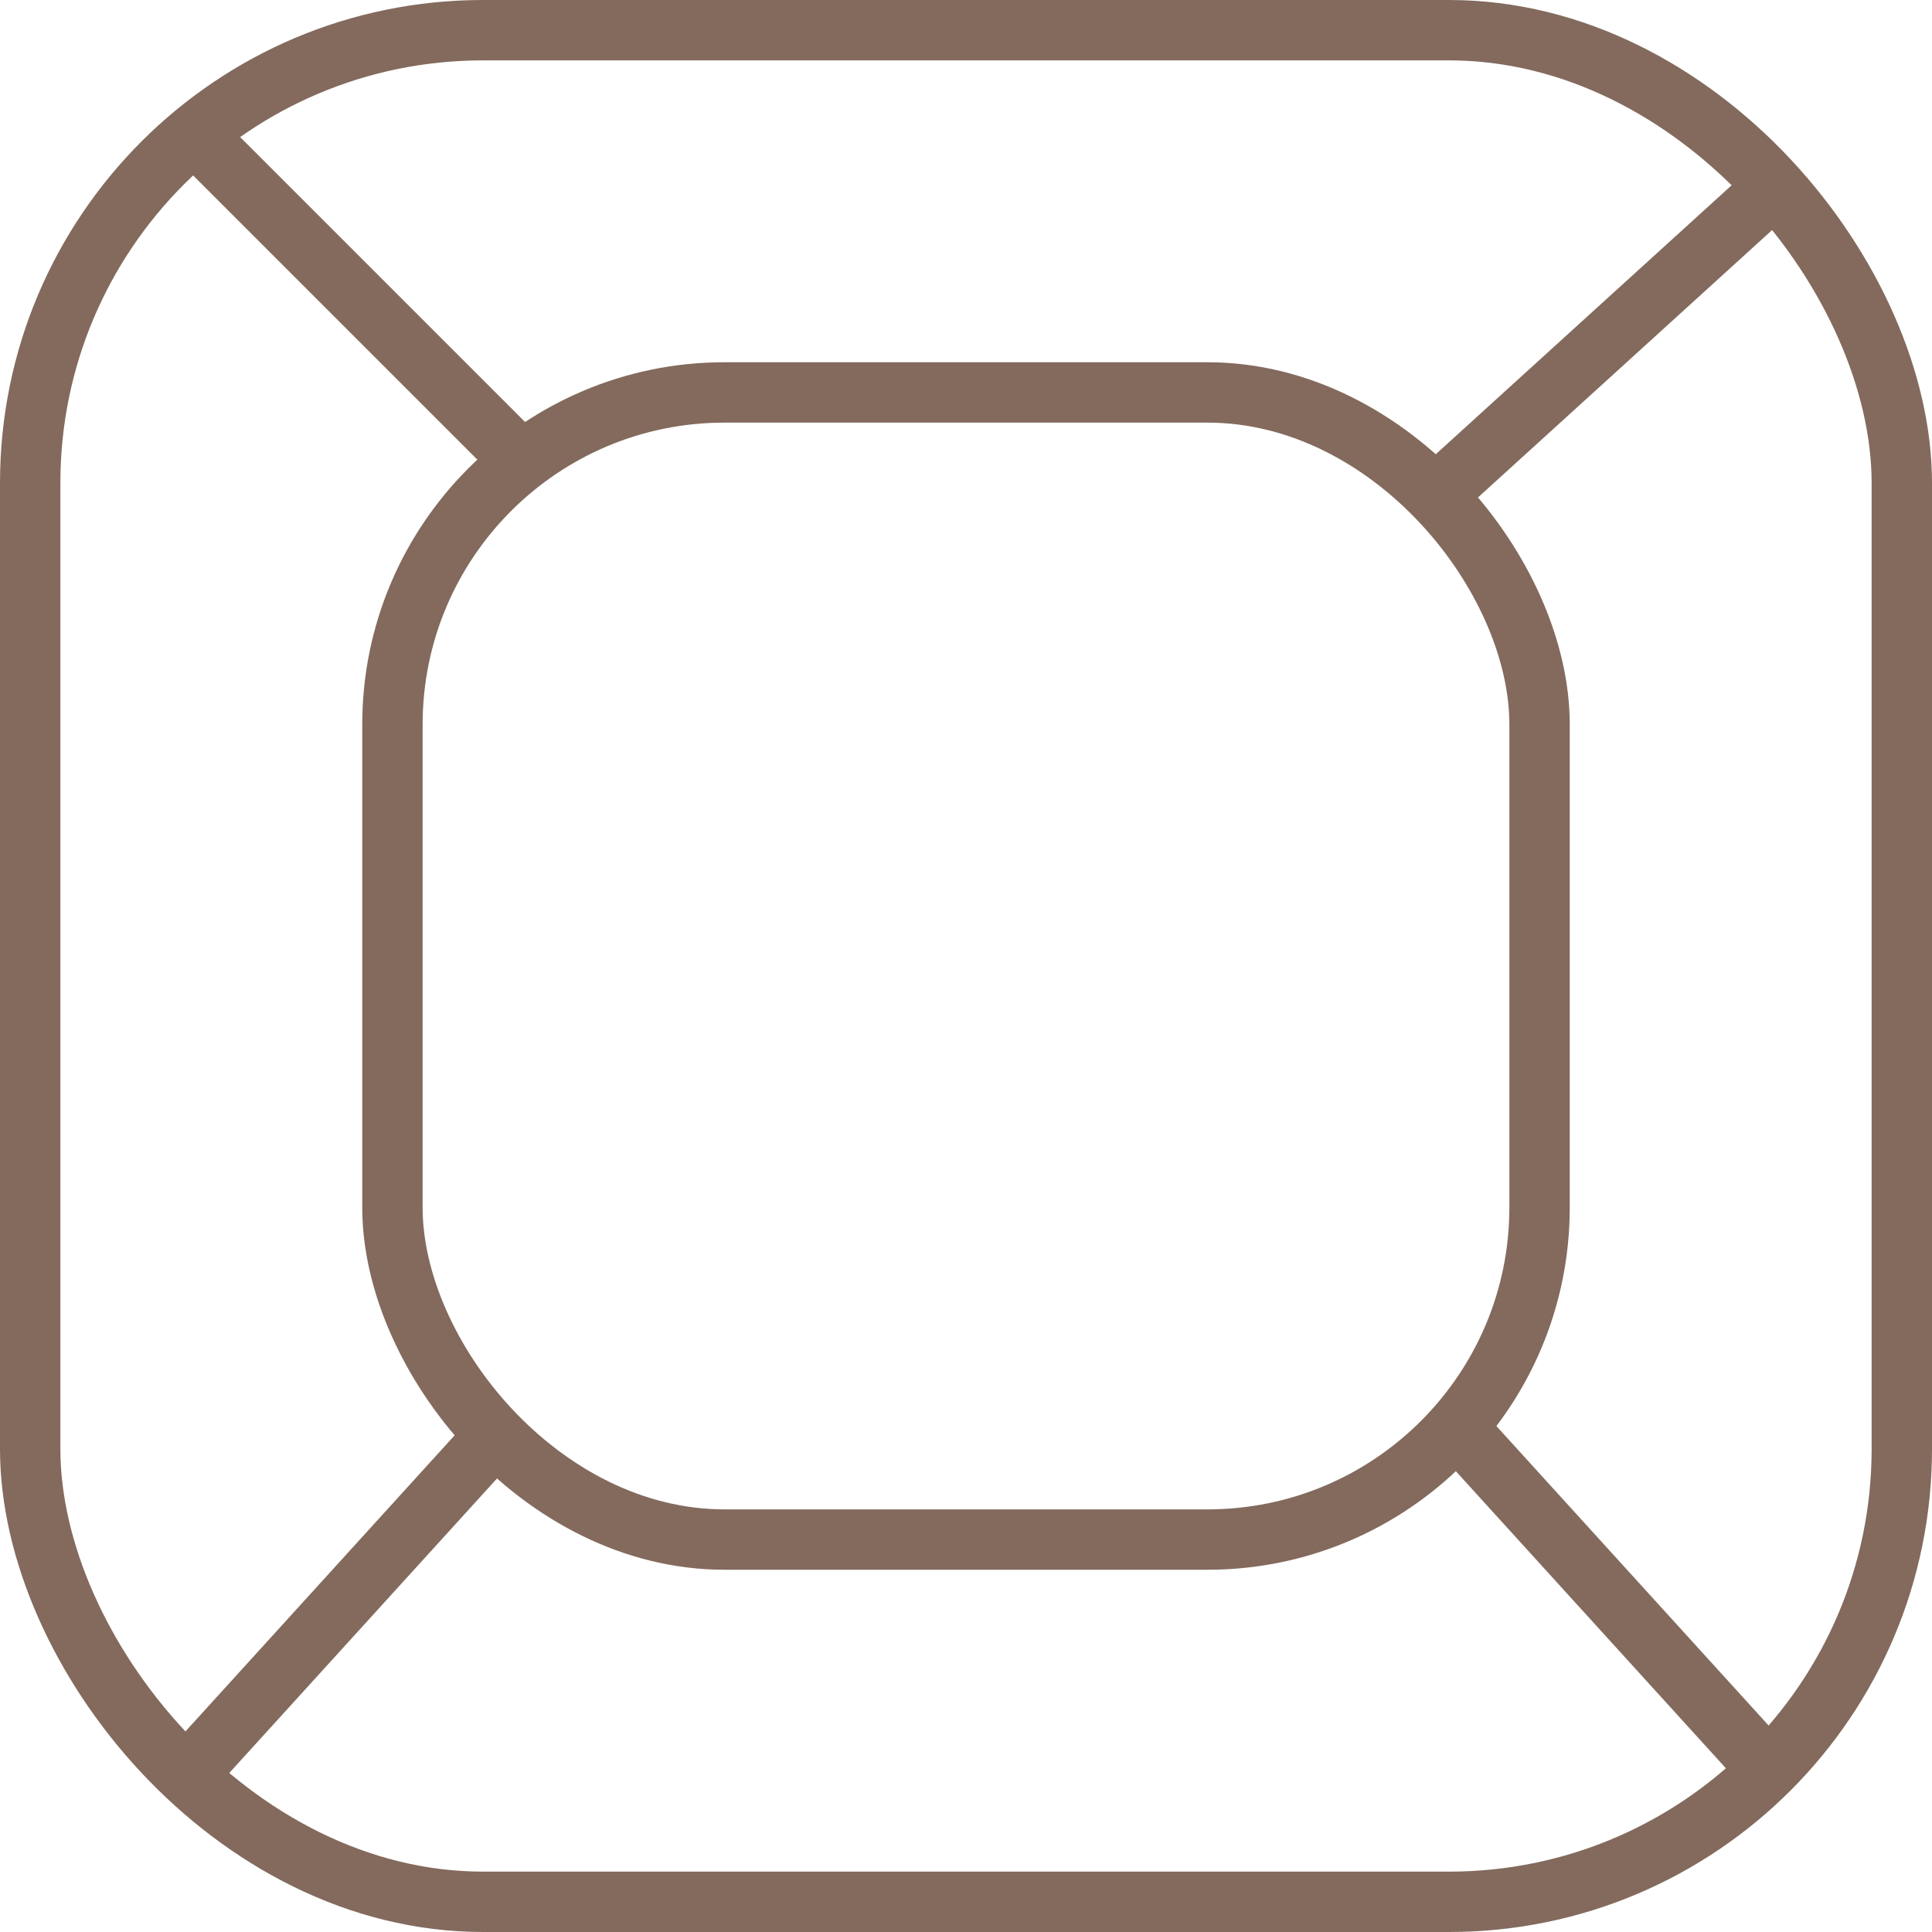 <svg width="32" height="32" viewBox="0 0 32 32" fill="none" xmlns="http://www.w3.org/2000/svg">
<rect x="0.5" y="0.5" width="31" height="31" rx="7.5" stroke="#836A5D"/>
<rect x="6.5" y="6.5" width="19" height="19" rx="5.5" stroke="#836A5D"/>
<path d="M3 2L8.5 7.5" stroke="#836A5D"/>
<path d="M29.5 3L24 8" stroke="#836A5D"/>
<path d="M3 29.5L8 24" stroke="#836A5D"/>
<path d="M29 29L24 23.5" stroke="#836A5D"/>
</svg>
